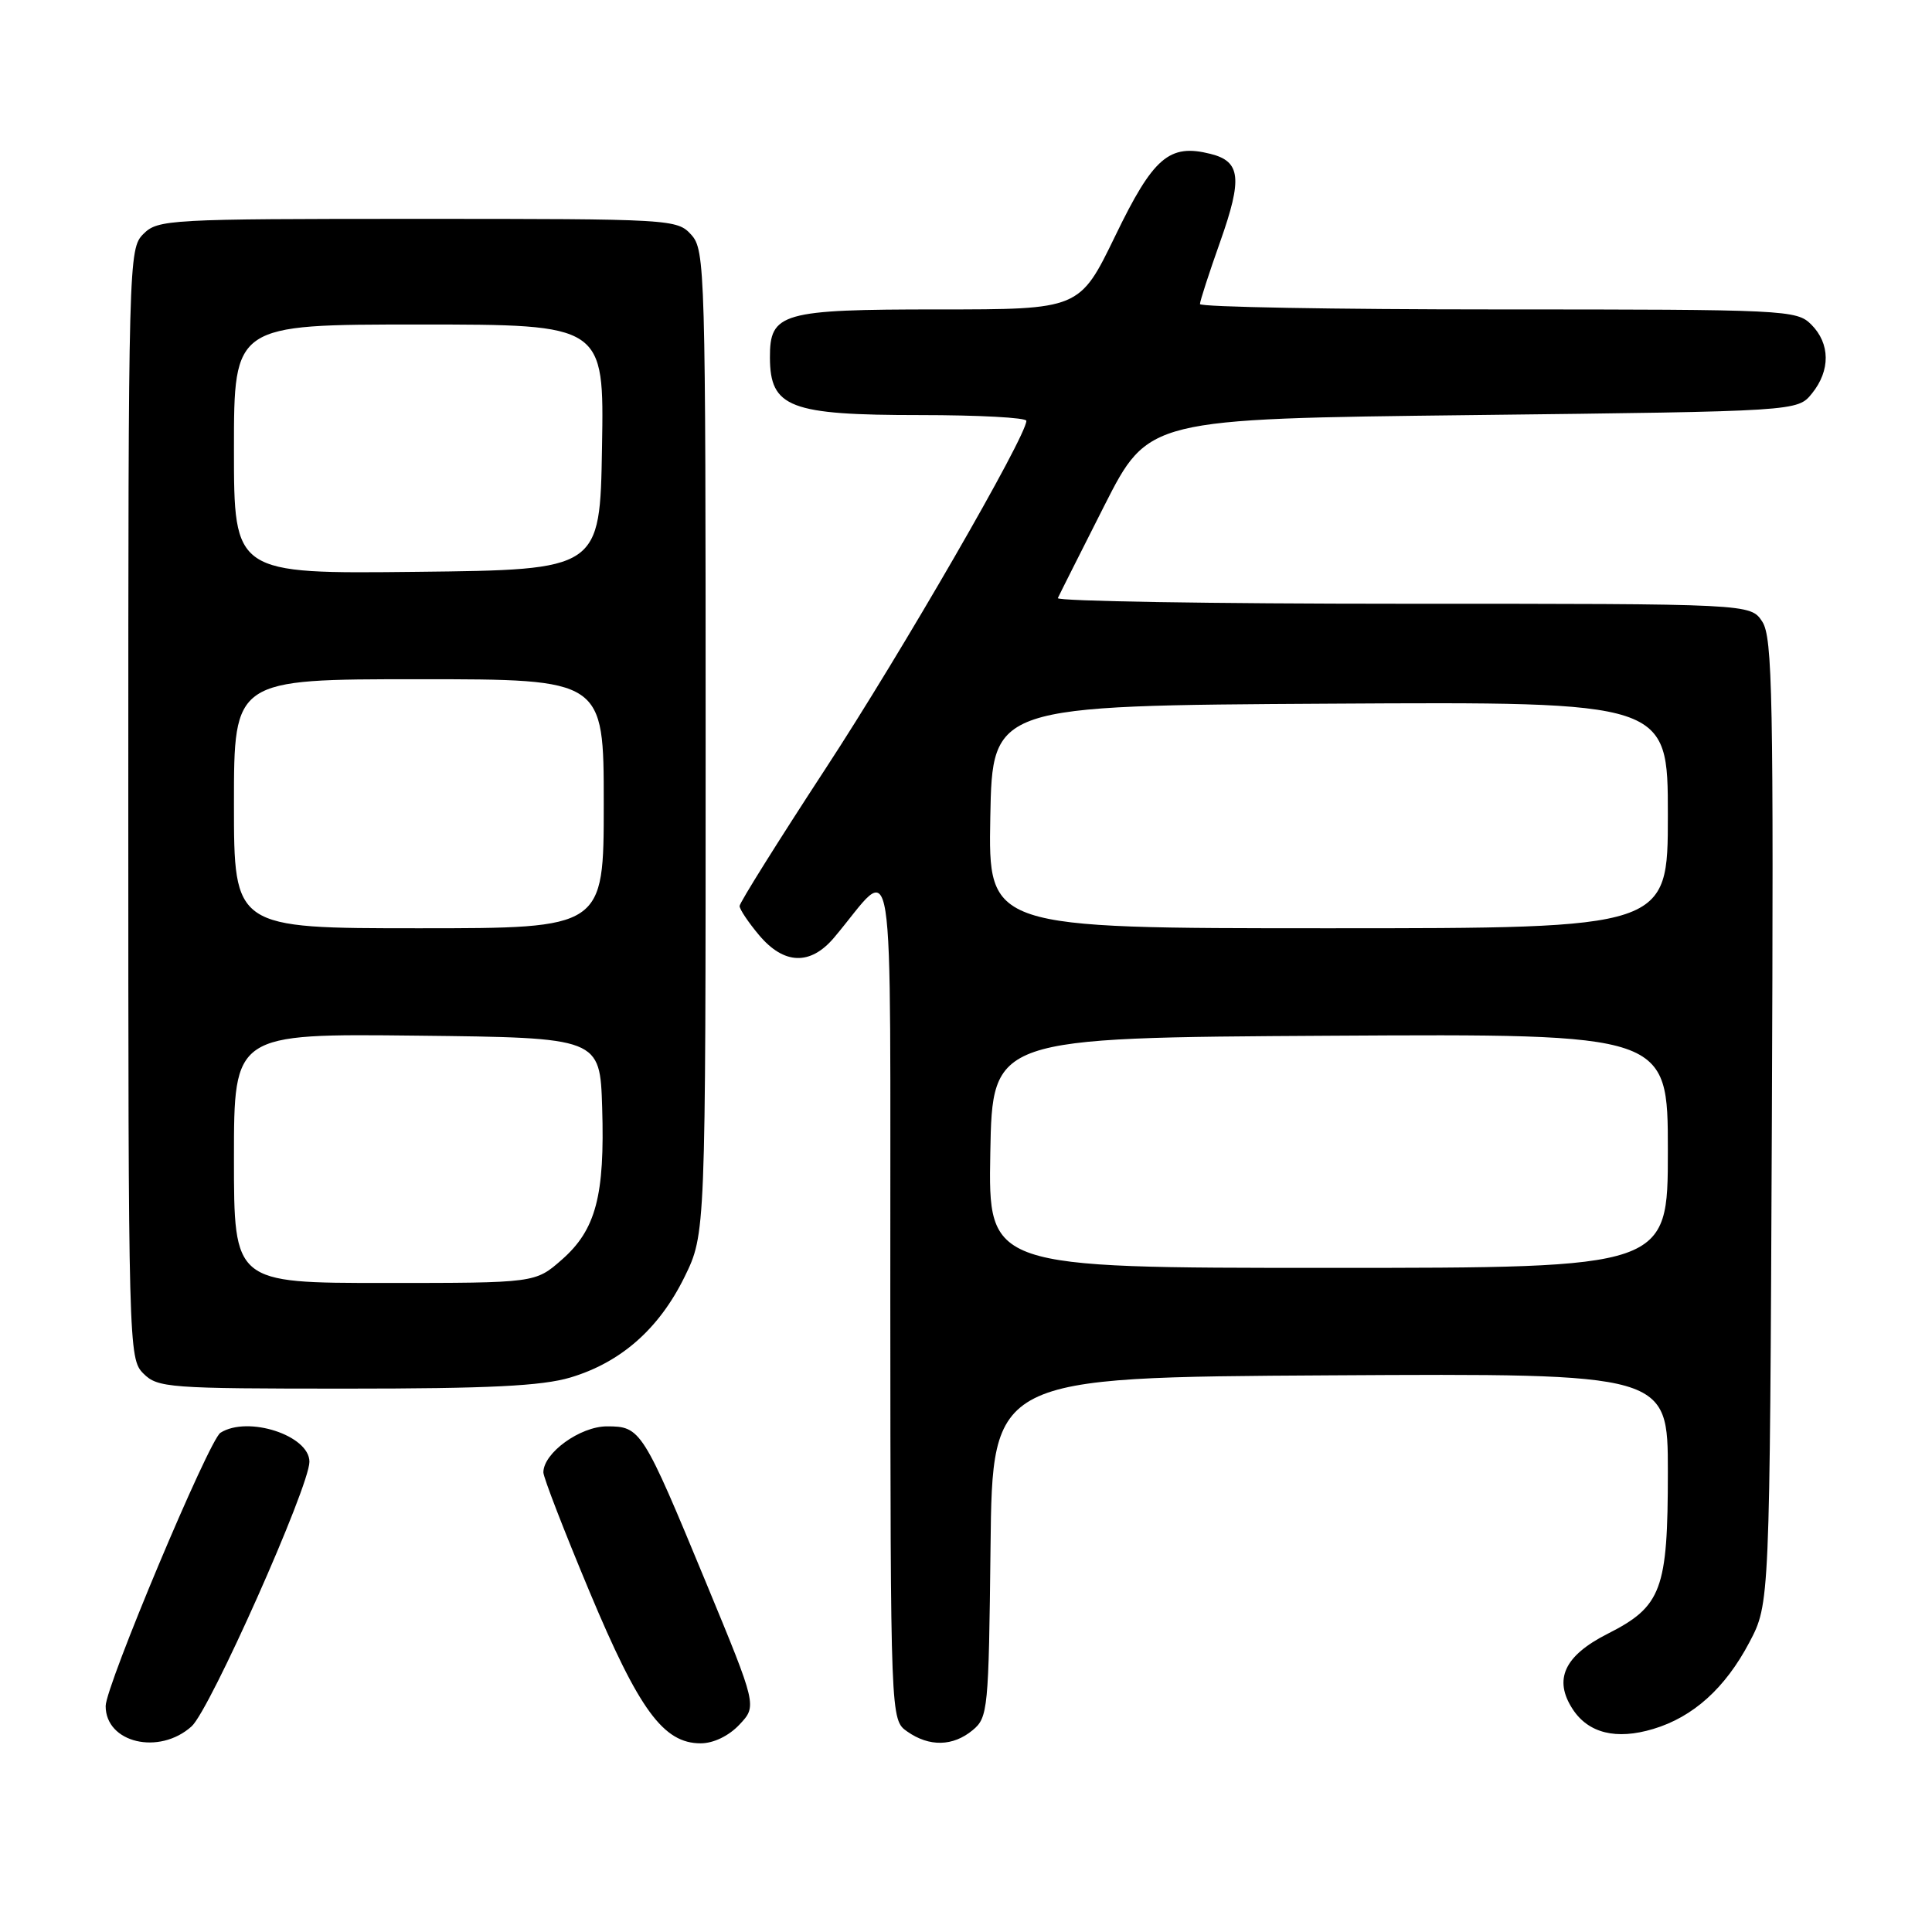 <?xml version="1.0" encoding="UTF-8" standalone="no"?>
<!DOCTYPE svg PUBLIC "-//W3C//DTD SVG 1.1//EN" "http://www.w3.org/Graphics/SVG/1.1/DTD/svg11.dtd" >
<svg xmlns="http://www.w3.org/2000/svg" xmlns:xlink="http://www.w3.org/1999/xlink" version="1.1" viewBox="0 0 256 256">
 <g >
 <path fill="currentColor"
d=" M 25.39 228.75 C 27.83 226.55 41.00 196.98 41.00 193.69 C 41.00 190.20 32.84 187.55 29.21 189.85 C 27.69 190.81 14.00 223.41 14.00 226.06 C 14.00 230.94 21.09 232.62 25.39 228.75 Z  M 97.98 228.52 C 100.31 226.04 100.31 226.04 93.58 209.77 C 85.15 189.39 84.90 189.00 80.43 189.00 C 76.87 189.00 72.00 192.52 72.00 195.10 C 72.00 195.75 74.75 202.86 78.11 210.89 C 84.68 226.60 87.91 231.00 92.84 231.00 C 94.54 231.00 96.57 230.02 97.98 228.52 Z  M 128.89 229.25 C 130.91 227.58 131.01 226.52 131.25 205.00 C 131.50 182.50 131.50 182.50 176.25 182.24 C 221.00 181.98 221.00 181.98 221.00 195.04 C 221.00 210.67 220.19 212.86 212.99 216.50 C 207.26 219.41 205.82 222.55 208.40 226.49 C 210.48 229.66 214.16 230.57 219.05 229.10 C 224.35 227.52 228.60 223.69 231.80 217.62 C 234.50 212.50 234.50 212.50 234.78 148.62 C 235.02 92.26 234.87 84.46 233.51 82.37 C 231.95 80.00 231.95 80.00 185.89 80.00 C 160.56 80.00 139.98 79.66 140.17 79.25 C 140.35 78.84 143.13 73.33 146.33 67.00 C 152.17 55.50 152.17 55.50 195.17 55.00 C 238.18 54.50 238.18 54.50 240.09 52.14 C 242.56 49.09 242.52 45.52 240.00 43.00 C 238.07 41.07 236.67 41.00 198.50 41.00 C 176.78 41.00 159.00 40.68 159.00 40.29 C 159.00 39.90 160.21 36.17 161.69 32.00 C 164.65 23.63 164.40 21.39 160.40 20.39 C 154.93 19.01 152.82 20.83 147.78 31.25 C 143.05 41.00 143.05 41.00 124.36 41.00 C 103.54 41.00 101.99 41.45 102.02 47.40 C 102.05 54.01 104.64 55.00 121.93 55.00 C 129.67 55.00 136.00 55.34 136.00 55.76 C 136.00 57.82 119.46 86.47 109.37 101.88 C 103.12 111.44 98.00 119.62 98.00 120.05 C 98.00 120.49 99.17 122.23 100.59 123.92 C 103.88 127.83 107.38 127.95 110.51 124.25 C 118.79 114.46 117.93 108.98 117.97 171.69 C 118.00 227.89 118.00 227.89 120.22 229.44 C 123.14 231.49 126.28 231.42 128.89 229.25 Z  M 75.57 182.53 C 82.27 180.53 87.32 176.08 90.69 169.23 C 93.50 163.50 93.50 163.50 93.50 98.36 C 93.50 35.70 93.43 33.13 91.60 31.11 C 89.73 29.04 88.99 29.00 55.35 29.00 C 22.33 29.00 20.92 29.08 19.00 31.00 C 17.04 32.96 17.00 34.33 17.00 106.50 C 17.00 178.67 17.04 180.04 19.00 182.00 C 20.89 183.89 22.33 184.00 45.82 184.00 C 64.76 184.00 71.80 183.65 75.57 182.53 Z  M 131.22 152.75 C 131.50 137.50 131.50 137.50 176.25 137.24 C 221.00 136.98 221.00 136.98 221.00 152.49 C 221.00 168.00 221.00 168.00 175.97 168.00 C 130.95 168.00 130.95 168.00 131.22 152.75 Z  M 131.22 108.25 C 131.50 93.50 131.50 93.50 176.25 93.24 C 221.00 92.98 221.00 92.98 221.00 107.99 C 221.00 123.00 221.00 123.00 175.97 123.00 C 130.95 123.00 130.95 123.00 131.22 108.25 Z  M 31.00 153.48 C 31.00 136.96 31.00 136.96 55.25 137.23 C 79.50 137.50 79.50 137.50 79.79 146.75 C 80.15 158.44 78.96 162.95 74.45 166.91 C 70.93 170.00 70.93 170.00 50.97 170.00 C 31.00 170.00 31.00 170.00 31.00 153.48 Z  M 31.00 106.50 C 31.00 90.00 31.00 90.00 55.50 90.00 C 80.00 90.00 80.00 90.00 80.00 106.50 C 80.00 123.00 80.00 123.00 55.50 123.00 C 31.00 123.00 31.00 123.00 31.00 106.50 Z  M 31.00 59.52 C 31.00 43.00 31.00 43.00 55.52 43.00 C 80.05 43.00 80.05 43.00 79.77 59.25 C 79.50 75.50 79.50 75.50 55.25 75.77 C 31.00 76.04 31.00 76.04 31.00 59.52 Z "/>
</g>
</svg>